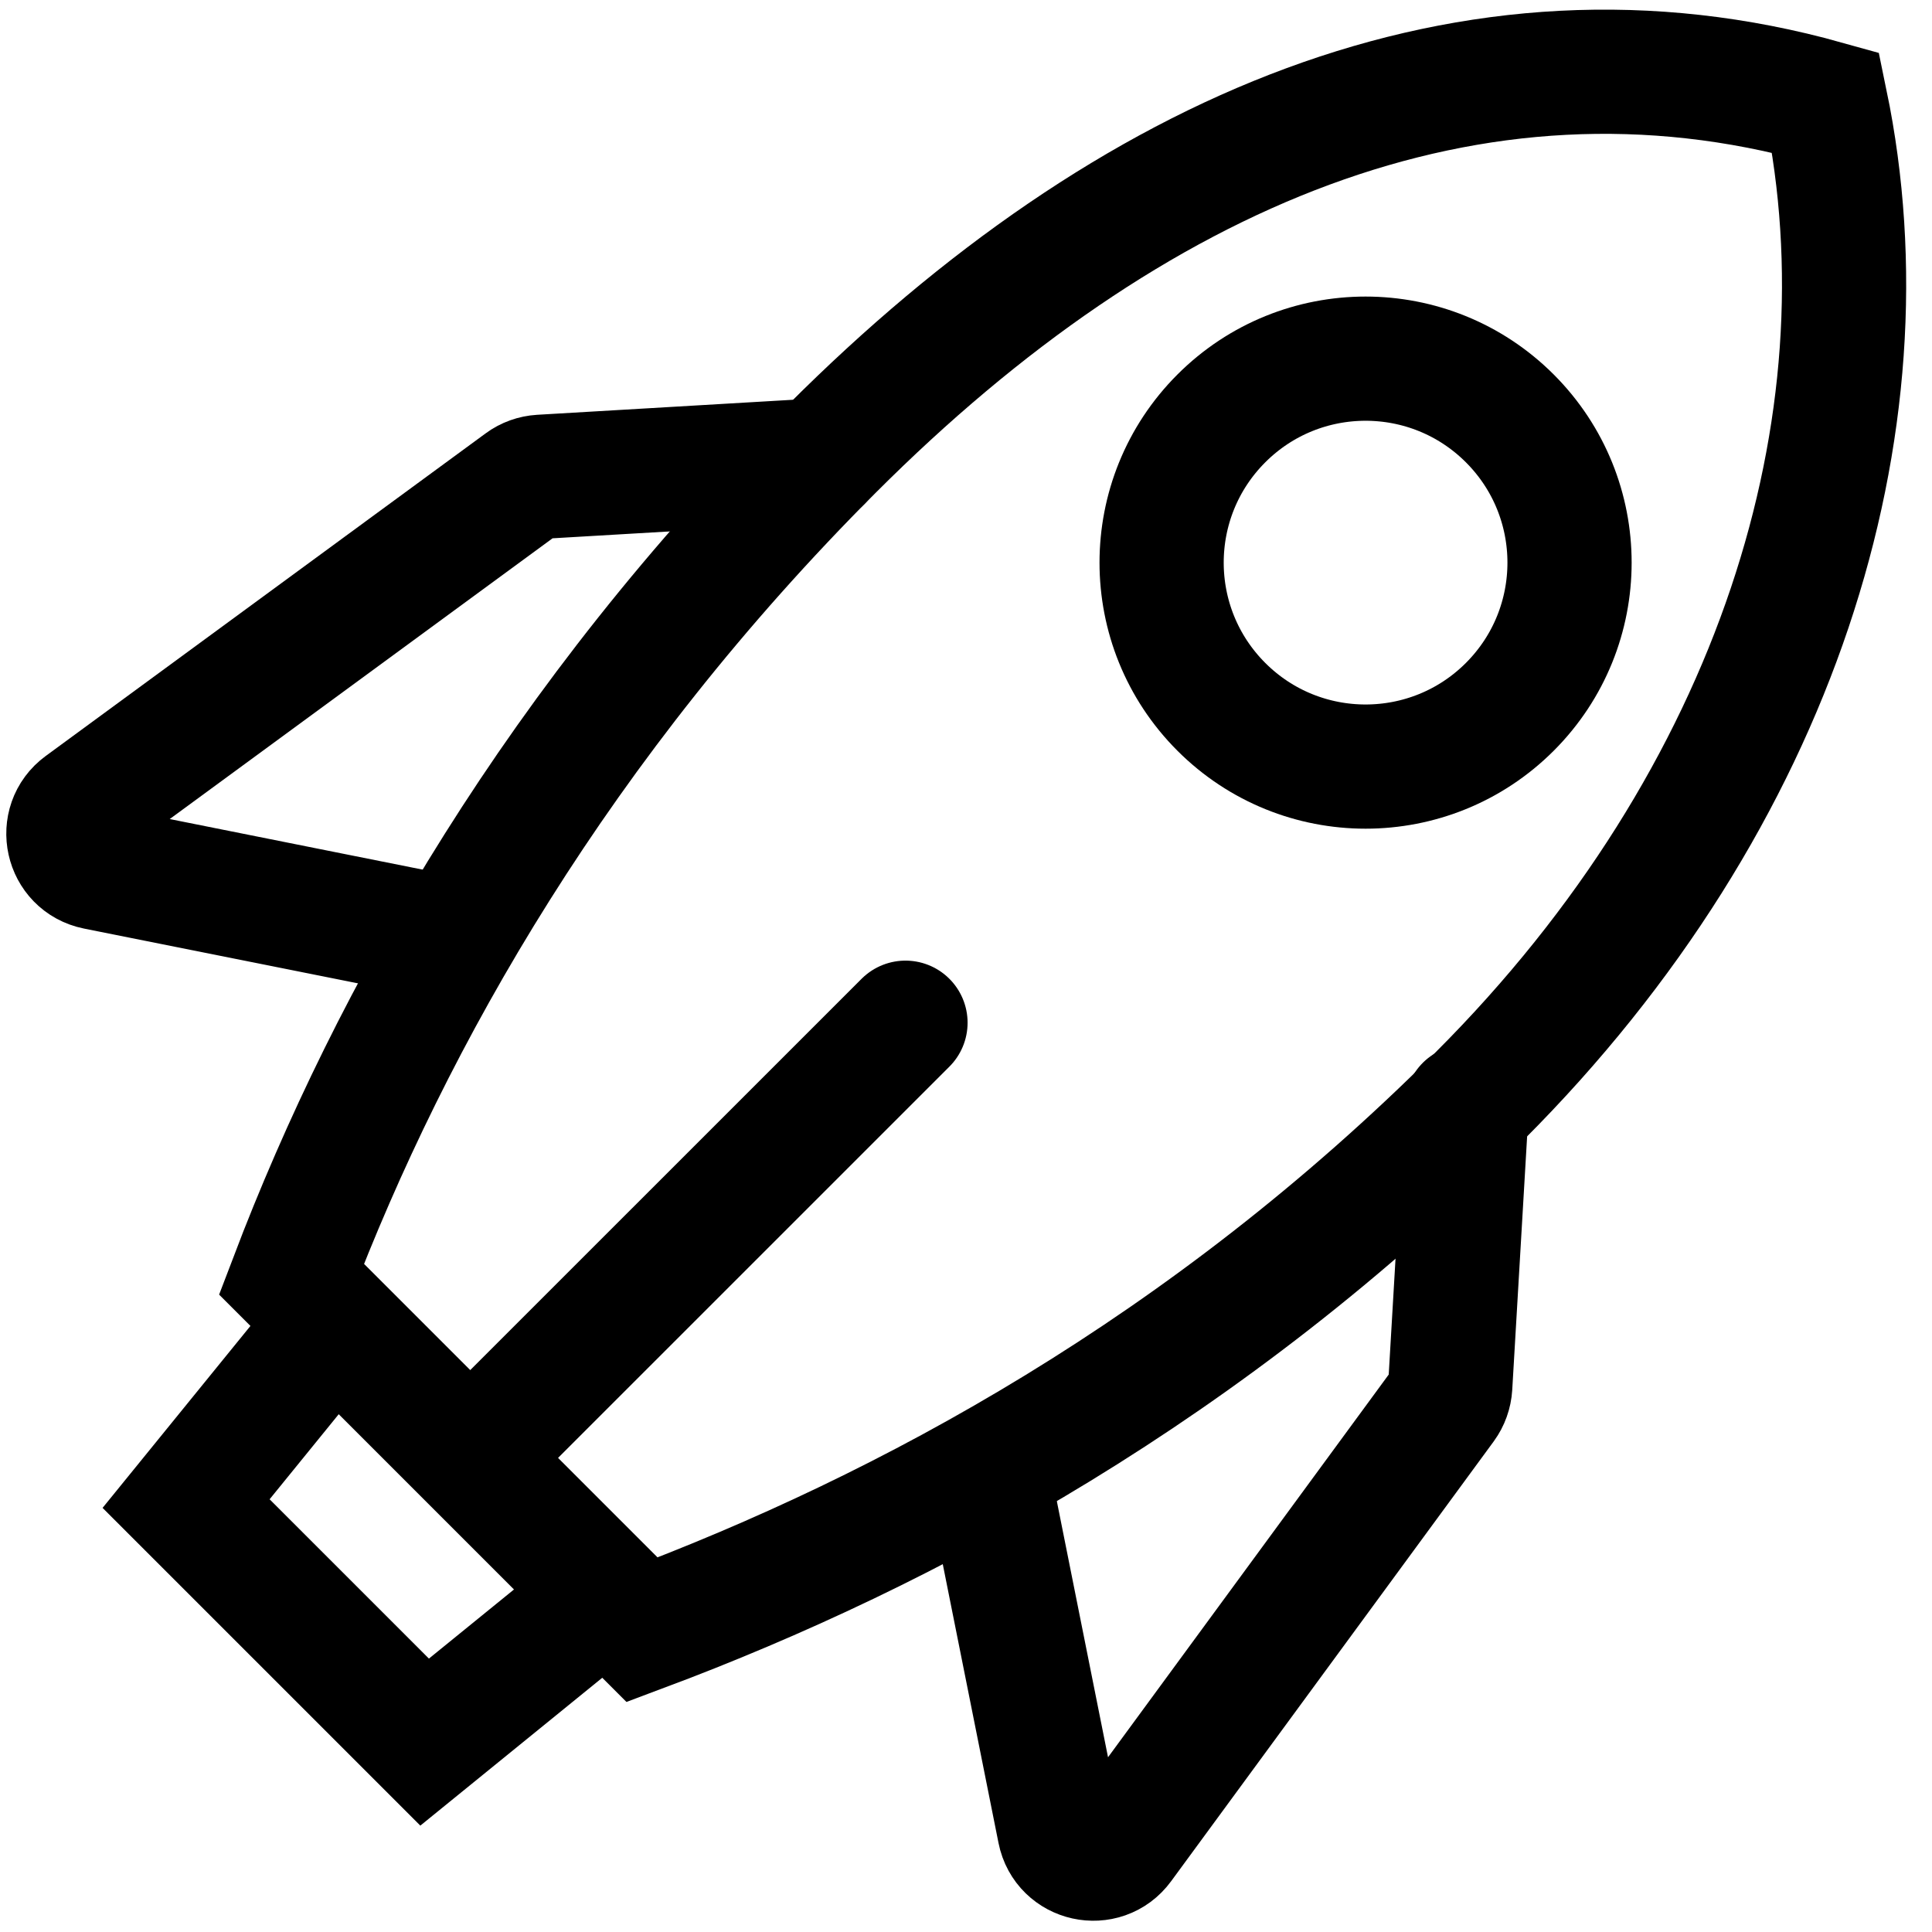 <svg width="28" height="28" viewBox="0 0 28 28" fill="none" xmlns="http://www.w3.org/2000/svg">
<g clip-path="url(#clip0_5663_5385)">
<path d="M4.84 19.154L4.224 18.538C5.681 14.709 8.109 10.452 12.06 6.5C16.386 2.174 21.326 0.05 26.459 1.486C27.425 6.15 25.771 11.558 21.445 15.884C17.493 19.836 13.152 22.18 9.306 23.62L8.791 23.105M4.84 19.154L2.697 21.791L6.154 25.248L8.791 23.105M4.84 19.154L6.815 21.129M8.791 23.105L6.815 21.129M6.815 21.129L13.123 14.822" stroke="currentColor" stroke-width="1.8" stroke-linecap="round"/>
<path d="M11.888 6.672L7.837 6.91C7.741 6.916 7.648 6.949 7.571 7.006L1.196 11.681C0.845 11.938 0.967 12.489 1.394 12.575L6.455 13.587" stroke="currentColor" stroke-width="1.8" stroke-linecap="round"/>
<path d="M21.256 16.04L21.018 20.091C21.012 20.187 20.979 20.28 20.922 20.358L16.247 26.732C15.99 27.083 15.439 26.961 15.354 26.535L14.342 21.473" stroke="currentColor" stroke-width="1.8" stroke-linecap="round"/>
<circle cx="19.791" cy="8.154" r="2.956" transform="rotate(45 19.791 8.154)" stroke="currentColor" stroke-width="1.8"/>
</g>
<defs>
<clipPath id="clip0_5663_5385">
<rect width="28" height="28" fill="white"/>
</clipPath>
</defs>
</svg>
